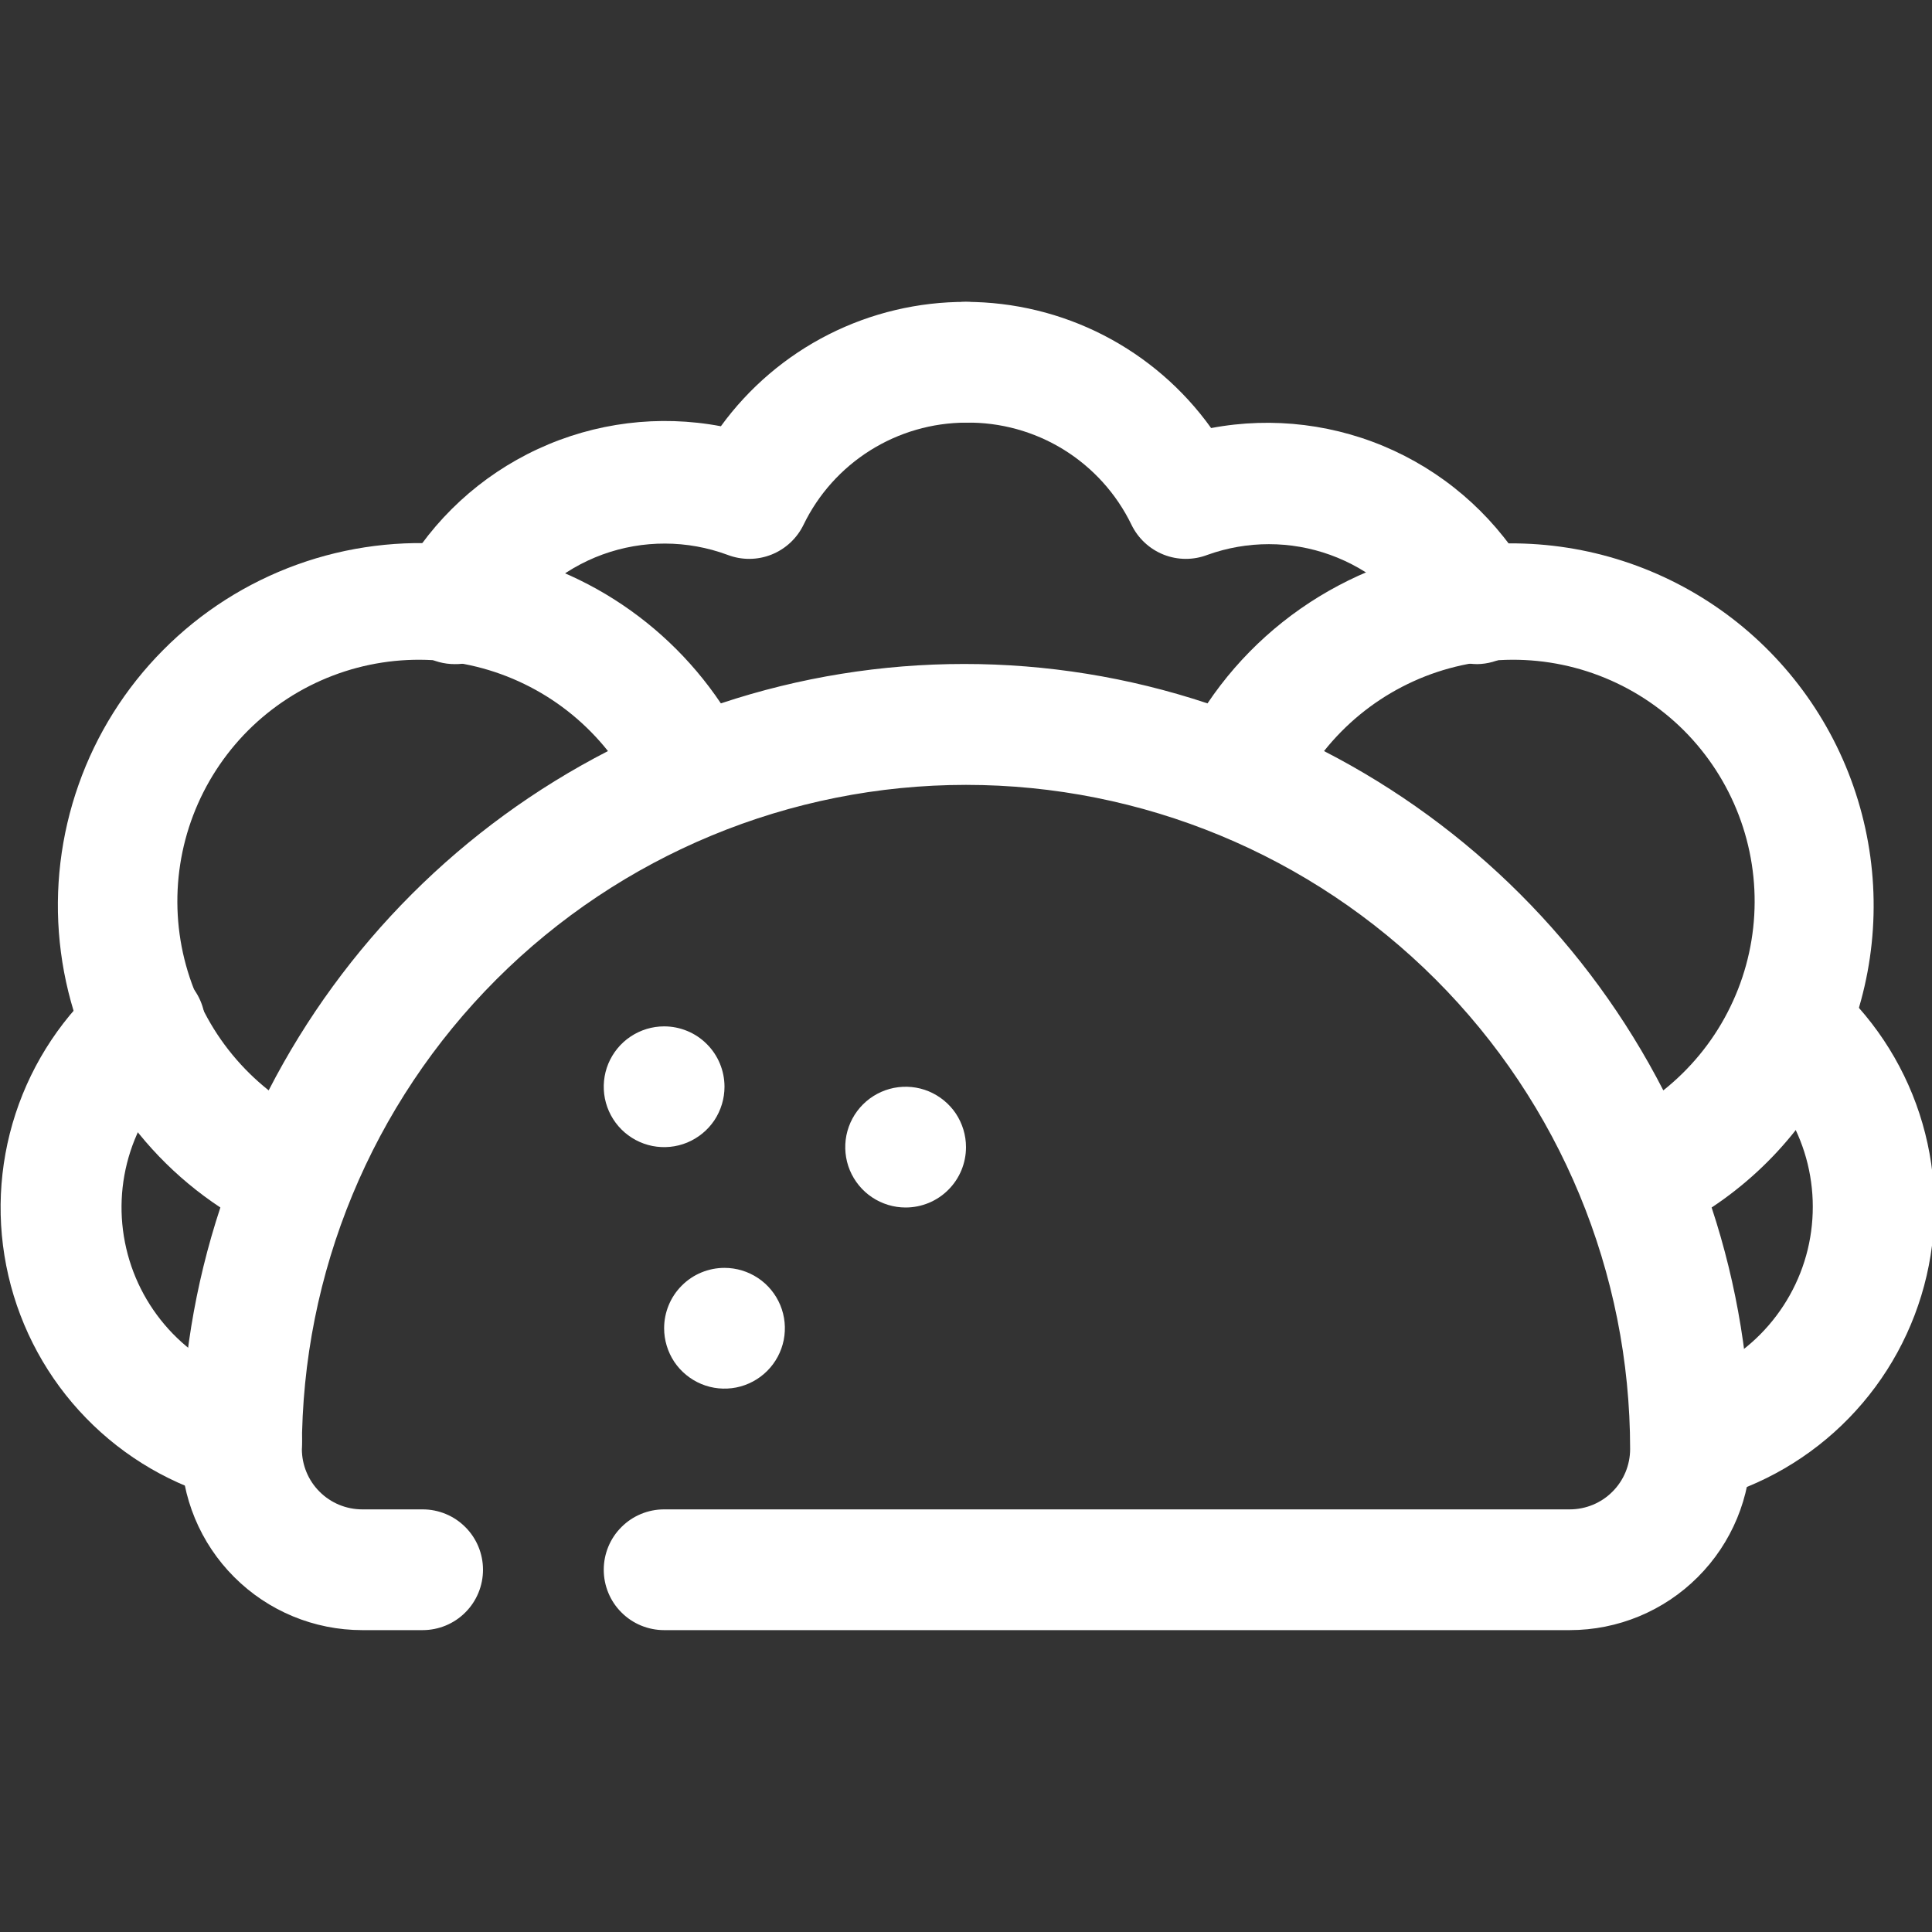 <svg width="32" height="32" viewBox="0 0 32 32" fill="none" xmlns="http://www.w3.org/2000/svg">
<rect x="0" y="0" width="32" height="32" fill="#333333" stroke="none"/>
<g clip-path="url(#clip0_2_321)">
<path d="M7.53 11C7.356 11 7.184 10.954 7.033 10.867C6.882 10.78 6.756 10.655 6.668 10.504C6.58 10.354 6.533 10.183 6.532 10.008C6.53 9.834 6.575 9.662 6.66 9.51C7.174 8.602 7.96 7.877 8.907 7.438C9.854 6.998 10.914 6.866 11.94 7.06C12.405 6.42 13.016 5.899 13.722 5.541C14.428 5.183 15.209 4.998 16 5C16.265 5 16.52 5.105 16.707 5.293C16.895 5.48 17 5.735 17 6C17 6.265 16.895 6.52 16.707 6.707C16.52 6.895 16.265 7 16 7C15.438 7.002 14.889 7.161 14.413 7.46C13.937 7.759 13.555 8.185 13.31 8.69C13.201 8.916 13.011 9.093 12.778 9.186C12.544 9.279 12.284 9.28 12.05 9.19C11.383 8.943 10.649 8.941 9.981 9.184C9.312 9.428 8.752 9.901 8.4 10.52C8.309 10.669 8.181 10.791 8.029 10.876C7.876 10.96 7.704 11.003 7.53 11Z" fill="white"/>
<path d="M3.75 24.84C2.867 24.61 2.063 24.143 1.427 23.489C0.79 22.835 0.345 22.019 0.139 21.13C-0.067 20.241 -0.026 19.313 0.258 18.445C0.542 17.578 1.058 16.805 1.75 16.21C1.85 16.125 1.965 16.06 2.09 16.019C2.215 15.979 2.347 15.963 2.478 15.973C2.609 15.983 2.736 16.019 2.853 16.079C2.97 16.138 3.075 16.22 3.16 16.32C3.245 16.42 3.31 16.535 3.351 16.66C3.392 16.785 3.407 16.917 3.397 17.048C3.387 17.179 3.351 17.306 3.291 17.423C3.232 17.541 3.15 17.645 3.05 17.73C2.637 18.087 2.329 18.551 2.16 19.07C1.991 19.589 1.967 20.145 2.091 20.677C2.214 21.209 2.481 21.697 2.861 22.089C3.242 22.481 3.722 22.761 4.25 22.9C4.507 22.966 4.728 23.132 4.863 23.361C4.998 23.59 5.036 23.863 4.97 24.12C4.904 24.377 4.738 24.598 4.509 24.733C4.28 24.868 4.007 24.906 3.75 24.84Z" fill="white"/>
<path d="M24.47 11C24.293 11 24.119 10.952 23.966 10.863C23.813 10.773 23.687 10.645 23.6 10.49C23.245 9.888 22.692 9.429 22.034 9.191C21.377 8.954 20.657 8.954 20 9.19C19.766 9.28 19.506 9.279 19.272 9.186C19.039 9.093 18.849 8.916 18.74 8.69C18.491 8.177 18.101 7.746 17.616 7.446C17.131 7.147 16.57 6.992 16 7C15.735 7 15.48 6.895 15.293 6.707C15.105 6.52 15 6.265 15 6C15 5.735 15.105 5.48 15.293 5.293C15.48 5.105 15.735 5 16 5C16.794 5.001 17.576 5.191 18.282 5.554C18.988 5.918 19.598 6.444 20.06 7.09C21.086 6.896 22.146 7.028 23.093 7.467C24.04 7.907 24.826 8.632 25.34 9.54C25.418 9.691 25.457 9.86 25.452 10.03C25.447 10.2 25.398 10.366 25.311 10.512C25.224 10.658 25.101 10.78 24.954 10.865C24.807 10.951 24.64 10.997 24.47 11Z" fill="white"/>
<path d="M27.75 22.9C28.282 22.768 28.768 22.492 29.154 22.103C29.54 21.714 29.813 21.227 29.942 20.694C30.07 20.161 30.051 19.603 29.885 19.08C29.719 18.558 29.413 18.091 29 17.73C28.799 17.558 28.674 17.312 28.653 17.048C28.632 16.783 28.718 16.522 28.89 16.32C29.062 16.119 29.308 15.994 29.572 15.973C29.837 15.952 30.099 16.038 30.3 16.21C30.992 16.805 31.508 17.578 31.792 18.445C32.076 19.313 32.117 20.241 31.911 21.13C31.705 22.019 31.26 22.835 30.623 23.489C29.987 24.143 29.183 24.61 28.3 24.84C28.043 24.913 27.767 24.881 27.534 24.75C27.3 24.62 27.128 24.402 27.055 24.145C26.982 23.888 27.014 23.612 27.145 23.379C27.275 23.145 27.493 22.973 27.75 22.9Z" fill="white"/>
<path d="M25 9C24.013 8.996 23.04 9.236 22.168 9.699C21.296 10.161 20.551 10.831 20 11.65C17.384 10.78 14.556 10.78 11.94 11.65C11.445 10.913 10.793 10.295 10.03 9.84C9.267 9.386 8.413 9.106 7.529 9.022C6.646 8.938 5.754 9.05 4.919 9.352C4.084 9.654 3.326 10.137 2.701 10.768C2.075 11.398 1.597 12.159 1.302 12.996C1.006 13.833 0.899 14.725 0.99 15.608C1.081 16.492 1.367 17.344 1.827 18.103C2.287 18.863 2.909 19.51 3.65 20C3.224 21.291 3.005 22.641 3 24C3 24.796 3.316 25.559 3.879 26.121C4.441 26.684 5.204 27 6 27H7C7.265 27 7.52 26.895 7.707 26.707C7.895 26.52 8 26.265 8 26C8 25.735 7.895 25.48 7.707 25.293C7.52 25.105 7.265 25 7 25H6C5.735 25 5.48 24.895 5.293 24.707C5.105 24.52 5 24.265 5 24C5 21.083 6.159 18.285 8.222 16.222C10.285 14.159 13.083 13 16 13C18.917 13 21.715 14.159 23.778 16.222C25.841 18.285 27 21.083 27 24C27 24.265 26.895 24.52 26.707 24.707C26.52 24.895 26.265 25 26 25H11C10.735 25 10.48 25.105 10.293 25.293C10.105 25.48 10 25.735 10 26C10 26.265 10.105 26.52 10.293 26.707C10.48 26.895 10.735 27 11 27H26C26.796 27 27.559 26.684 28.121 26.121C28.684 25.559 29 24.796 29 24C28.995 22.641 28.776 21.291 28.35 20C29.427 19.286 30.244 18.244 30.68 17.028C31.117 15.812 31.15 14.488 30.773 13.252C30.397 12.016 29.632 10.935 28.592 10.169C27.551 9.403 26.292 8.993 25 9ZM4.45 18.06C4.009 17.709 3.646 17.27 3.387 16.769C3.127 16.268 2.976 15.719 2.944 15.156C2.912 14.593 2.999 14.03 3.2 13.503C3.401 12.976 3.711 12.498 4.109 12.099C4.508 11.701 4.986 11.391 5.513 11.19C6.04 10.989 6.603 10.902 7.166 10.934C7.729 10.966 8.278 11.117 8.779 11.377C9.279 11.636 9.719 11.999 10.07 12.44C7.656 13.681 5.691 15.646 4.45 18.06ZM27.55 18.06C26.309 15.646 24.344 13.681 21.93 12.44C22.281 11.999 22.721 11.636 23.221 11.377C23.721 11.117 24.271 10.966 24.834 10.934C25.397 10.902 25.96 10.989 26.487 11.19C27.014 11.391 27.492 11.701 27.891 12.099C28.289 12.498 28.599 12.976 28.8 13.503C29.001 14.03 29.088 14.593 29.056 15.156C29.024 15.719 28.873 16.268 28.613 16.769C28.354 17.27 27.991 17.709 27.55 18.06Z" fill="white"/>
<path d="M11 22C11 22.198 11.059 22.391 11.168 22.556C11.278 22.72 11.435 22.848 11.617 22.924C11.8 23 12.001 23.019 12.195 22.981C12.389 22.942 12.567 22.847 12.707 22.707C12.847 22.567 12.942 22.389 12.981 22.195C13.019 22.001 13 21.8 12.924 21.617C12.848 21.435 12.72 21.278 12.556 21.169C12.391 21.059 12.198 21 12 21C11.735 21 11.48 21.105 11.293 21.293C11.105 21.48 11 21.735 11 22Z" fill="white"/>
<path d="M16 19C16 18.802 15.941 18.609 15.832 18.444C15.722 18.28 15.565 18.152 15.383 18.076C15.2 18 14.999 17.981 14.805 18.019C14.611 18.058 14.433 18.153 14.293 18.293C14.153 18.433 14.058 18.611 14.019 18.805C13.981 18.999 14 19.2 14.076 19.383C14.152 19.565 14.28 19.722 14.444 19.831C14.609 19.941 14.802 20 15 20C15.265 20 15.52 19.895 15.707 19.707C15.895 19.52 16 19.265 16 19Z" fill="white"/>
<path d="M11 17C10.802 17 10.609 17.059 10.444 17.169C10.28 17.278 10.152 17.435 10.076 17.617C10 17.8 9.981 18.001 10.019 18.195C10.058 18.389 10.153 18.567 10.293 18.707C10.433 18.847 10.611 18.942 10.805 18.981C10.999 19.019 11.2 19 11.383 18.924C11.565 18.848 11.722 18.72 11.832 18.556C11.941 18.391 12 18.198 12 18C12 17.735 11.895 17.48 11.707 17.293C11.52 17.105 11.265 17 11 17Z" fill="white"/>
</g>
<defs>
<clipPath id="clip0_2_321">
<rect width="32" height="32" fill="white"/>
</clipPath>
</defs>
</svg>
